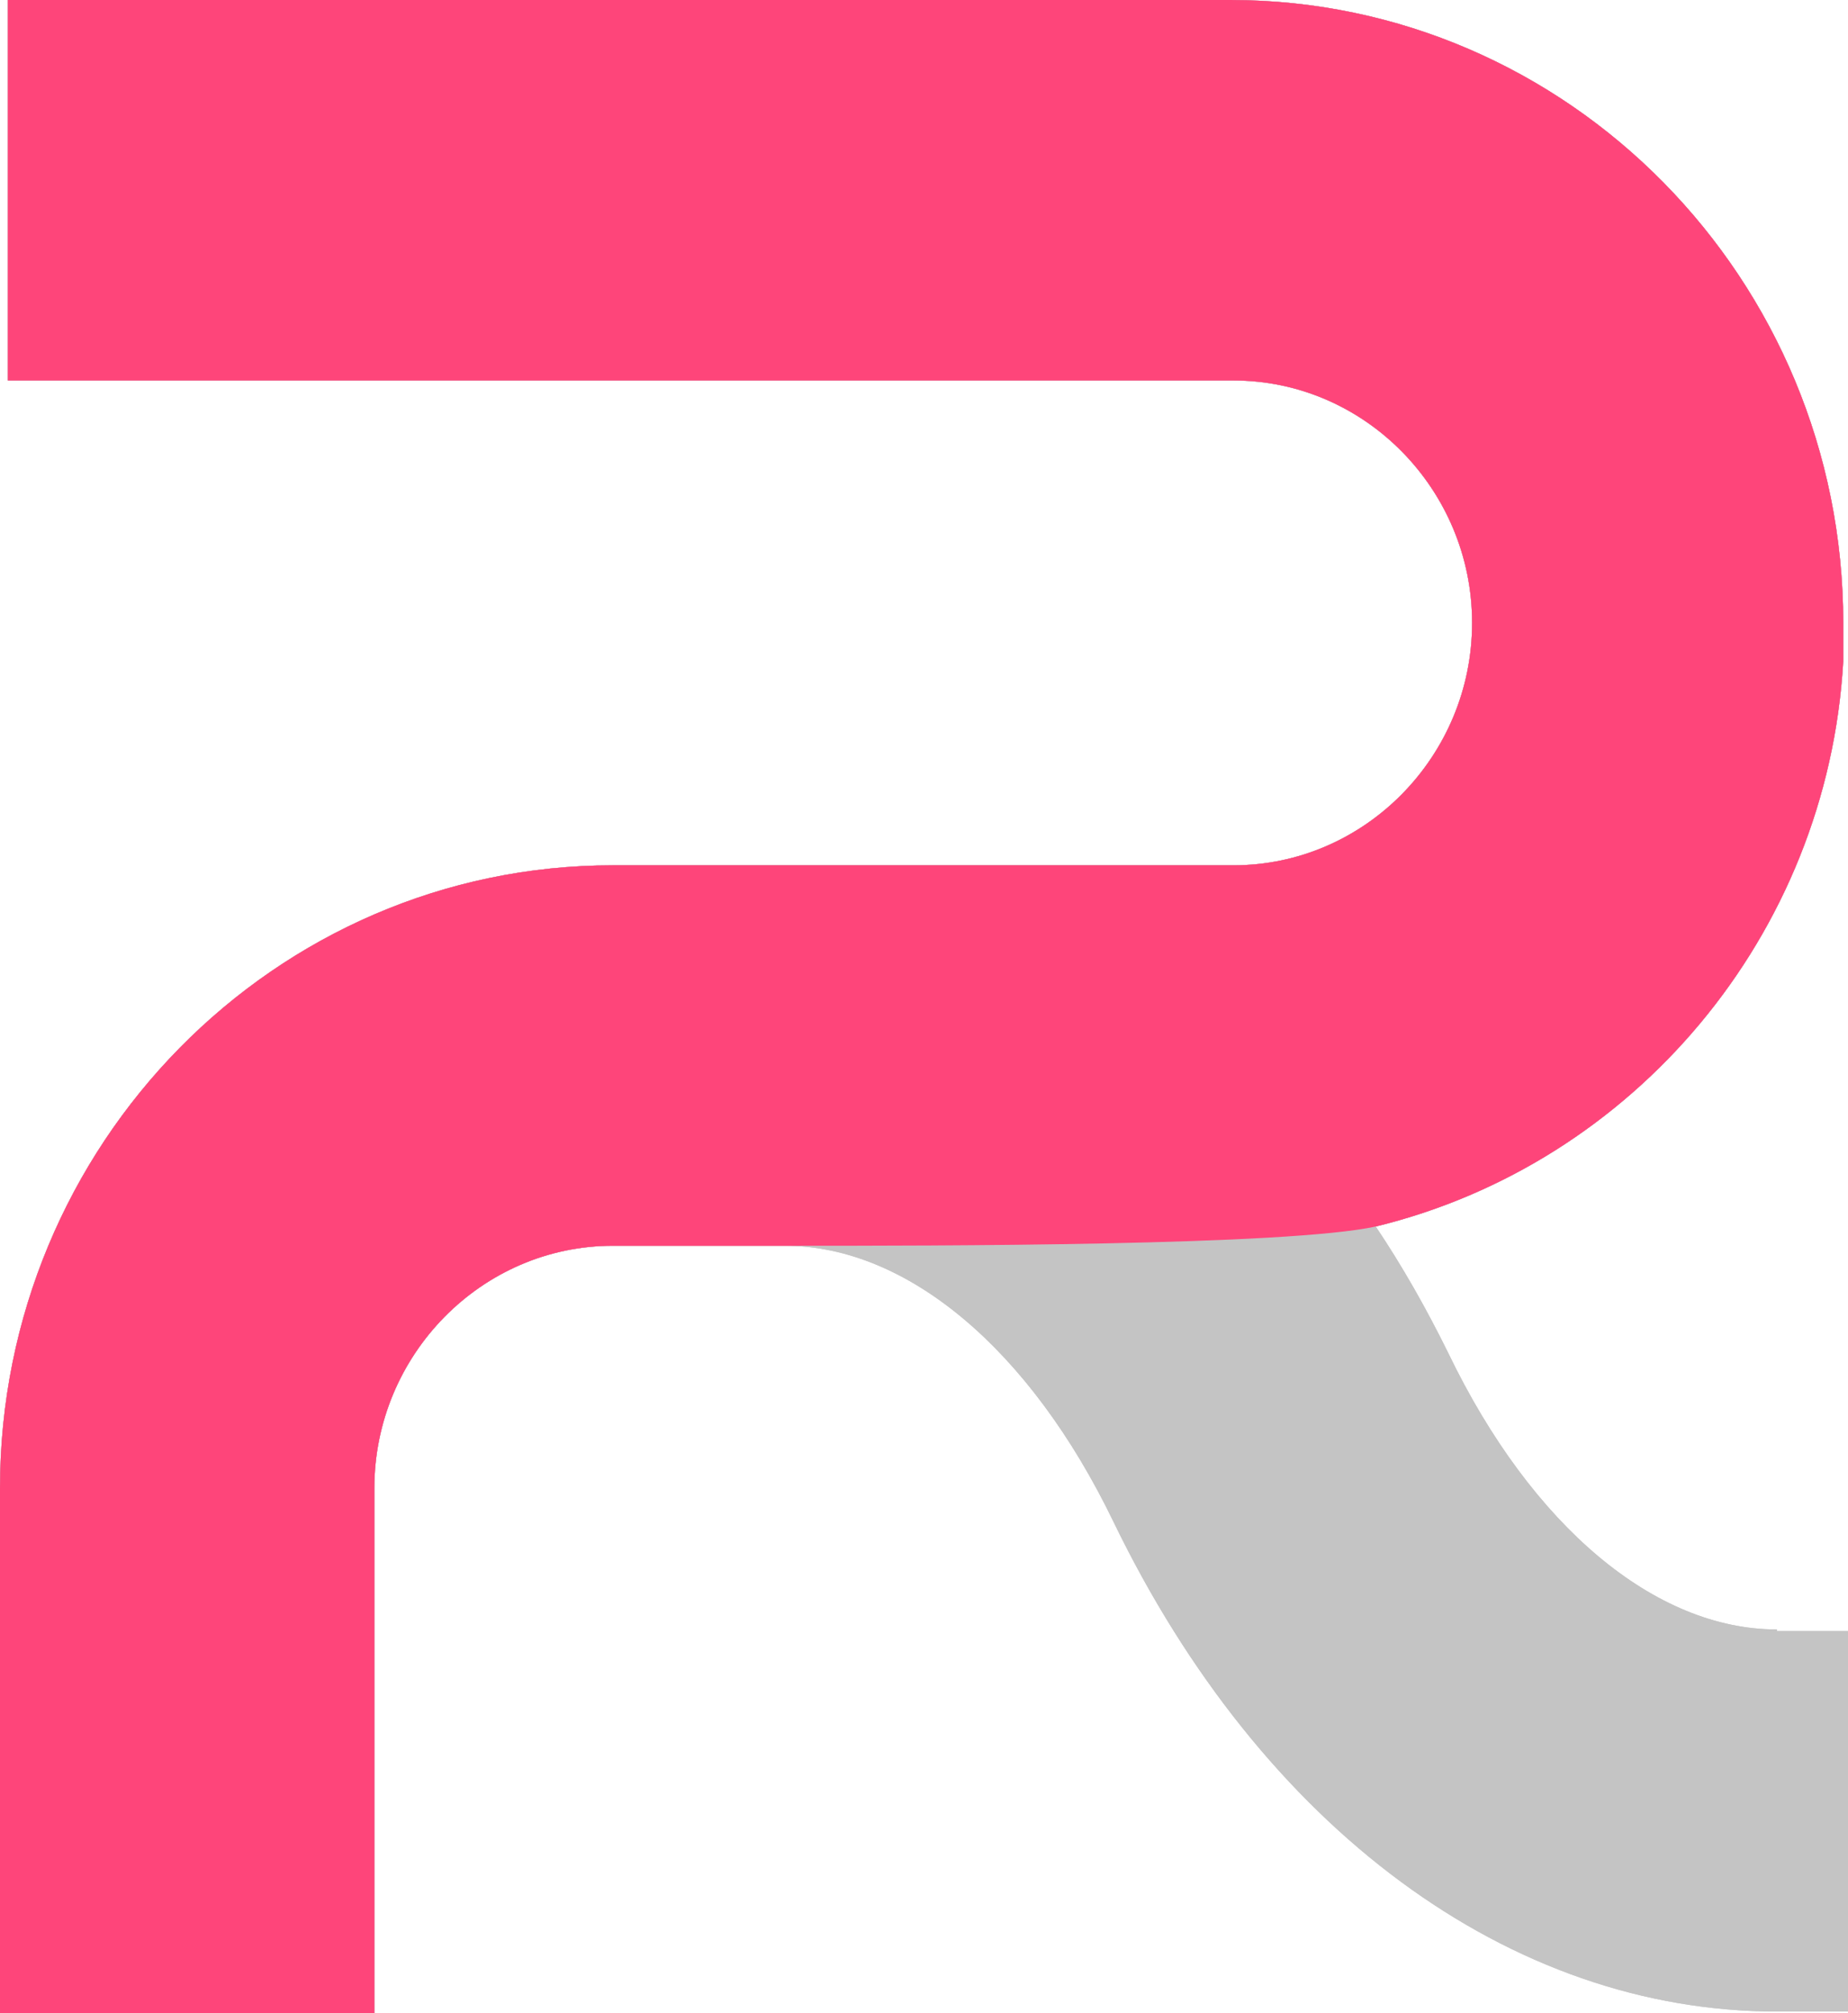 <svg width="56" height="61" viewBox="0 0 56 61" fill="none" xmlns="http://www.w3.org/2000/svg">
<path d="M53.846 49.374C50.161 49.374 46.427 46.261 43.891 41.007C43.221 39.645 42.503 38.38 41.689 37.164C49.491 35.267 55.378 28.36 55.856 20.041C55.856 19.652 55.856 19.263 55.856 18.874C55.856 8.464 47.528 0 37.285 0H0.239V11.529H37.381C41.354 11.529 44.609 14.836 44.609 18.874C44.609 22.912 41.354 26.219 37.381 26.219H21.73H18.571C8.328 26.219 0 34.683 0 45.093V61H11.344V45.093C11.344 41.056 14.598 37.748 18.571 37.748H23.788C27.474 37.748 31.207 40.861 33.744 46.115C38.243 55.406 45.757 60.951 53.846 60.951H56V49.423H53.846V49.374Z" fill="#C4C4C4"/>
<path d="M41.689 37.164C49.491 35.267 55.378 28.36 55.856 20.041C55.856 19.652 55.856 19.263 55.856 18.874C55.856 8.464 47.528 0 37.285 0H0.239V11.529H37.381C41.354 11.529 44.609 14.836 44.609 18.874C44.609 22.912 41.354 26.219 37.381 26.219H21.73H18.571C8.328 26.219 0 34.683 0 45.093V61H11.344V45.093C11.344 41.056 14.598 37.748 18.571 37.748H23.788C28.538 37.748 39 37.748 41.689 37.164Z" fill="#FE457A"/>
<path d="M53.846 49.374C50.161 49.374 46.427 46.261 43.891 41.007C43.221 39.645 42.503 38.38 41.689 37.164C49.491 35.267 55.378 28.36 55.856 20.041C55.856 19.652 55.856 19.263 55.856 18.874C55.856 8.464 47.528 0 37.285 0H0.239V11.529H37.381C41.354 11.529 44.609 14.836 44.609 18.874C44.609 22.912 41.354 26.219 37.381 26.219H21.73H18.571C8.328 26.219 0 34.683 0 45.093V61H11.344V45.093C11.344 41.056 14.598 37.748 18.571 37.748H23.788C27.474 37.748 31.207 40.861 33.744 46.115C38.243 55.406 45.757 60.951 53.846 60.951H56V49.423H53.846V49.374Z" fill="#C4C4C4"/>
<path d="M41.689 37.164C49.491 35.267 55.378 28.36 55.856 20.041C55.856 19.652 55.856 19.263 55.856 18.874C55.856 8.464 47.528 0 37.285 0H0.239V11.529H37.381C41.354 11.529 44.609 14.836 44.609 18.874C44.609 22.912 41.354 26.219 37.381 26.219H21.73H18.571C8.328 26.219 0 34.683 0 45.093V61H11.344V45.093C11.344 41.056 14.598 37.748 18.571 37.748H23.788C28.538 37.748 39 37.748 41.689 37.164Z" fill="#FE457A"/>
</svg>
